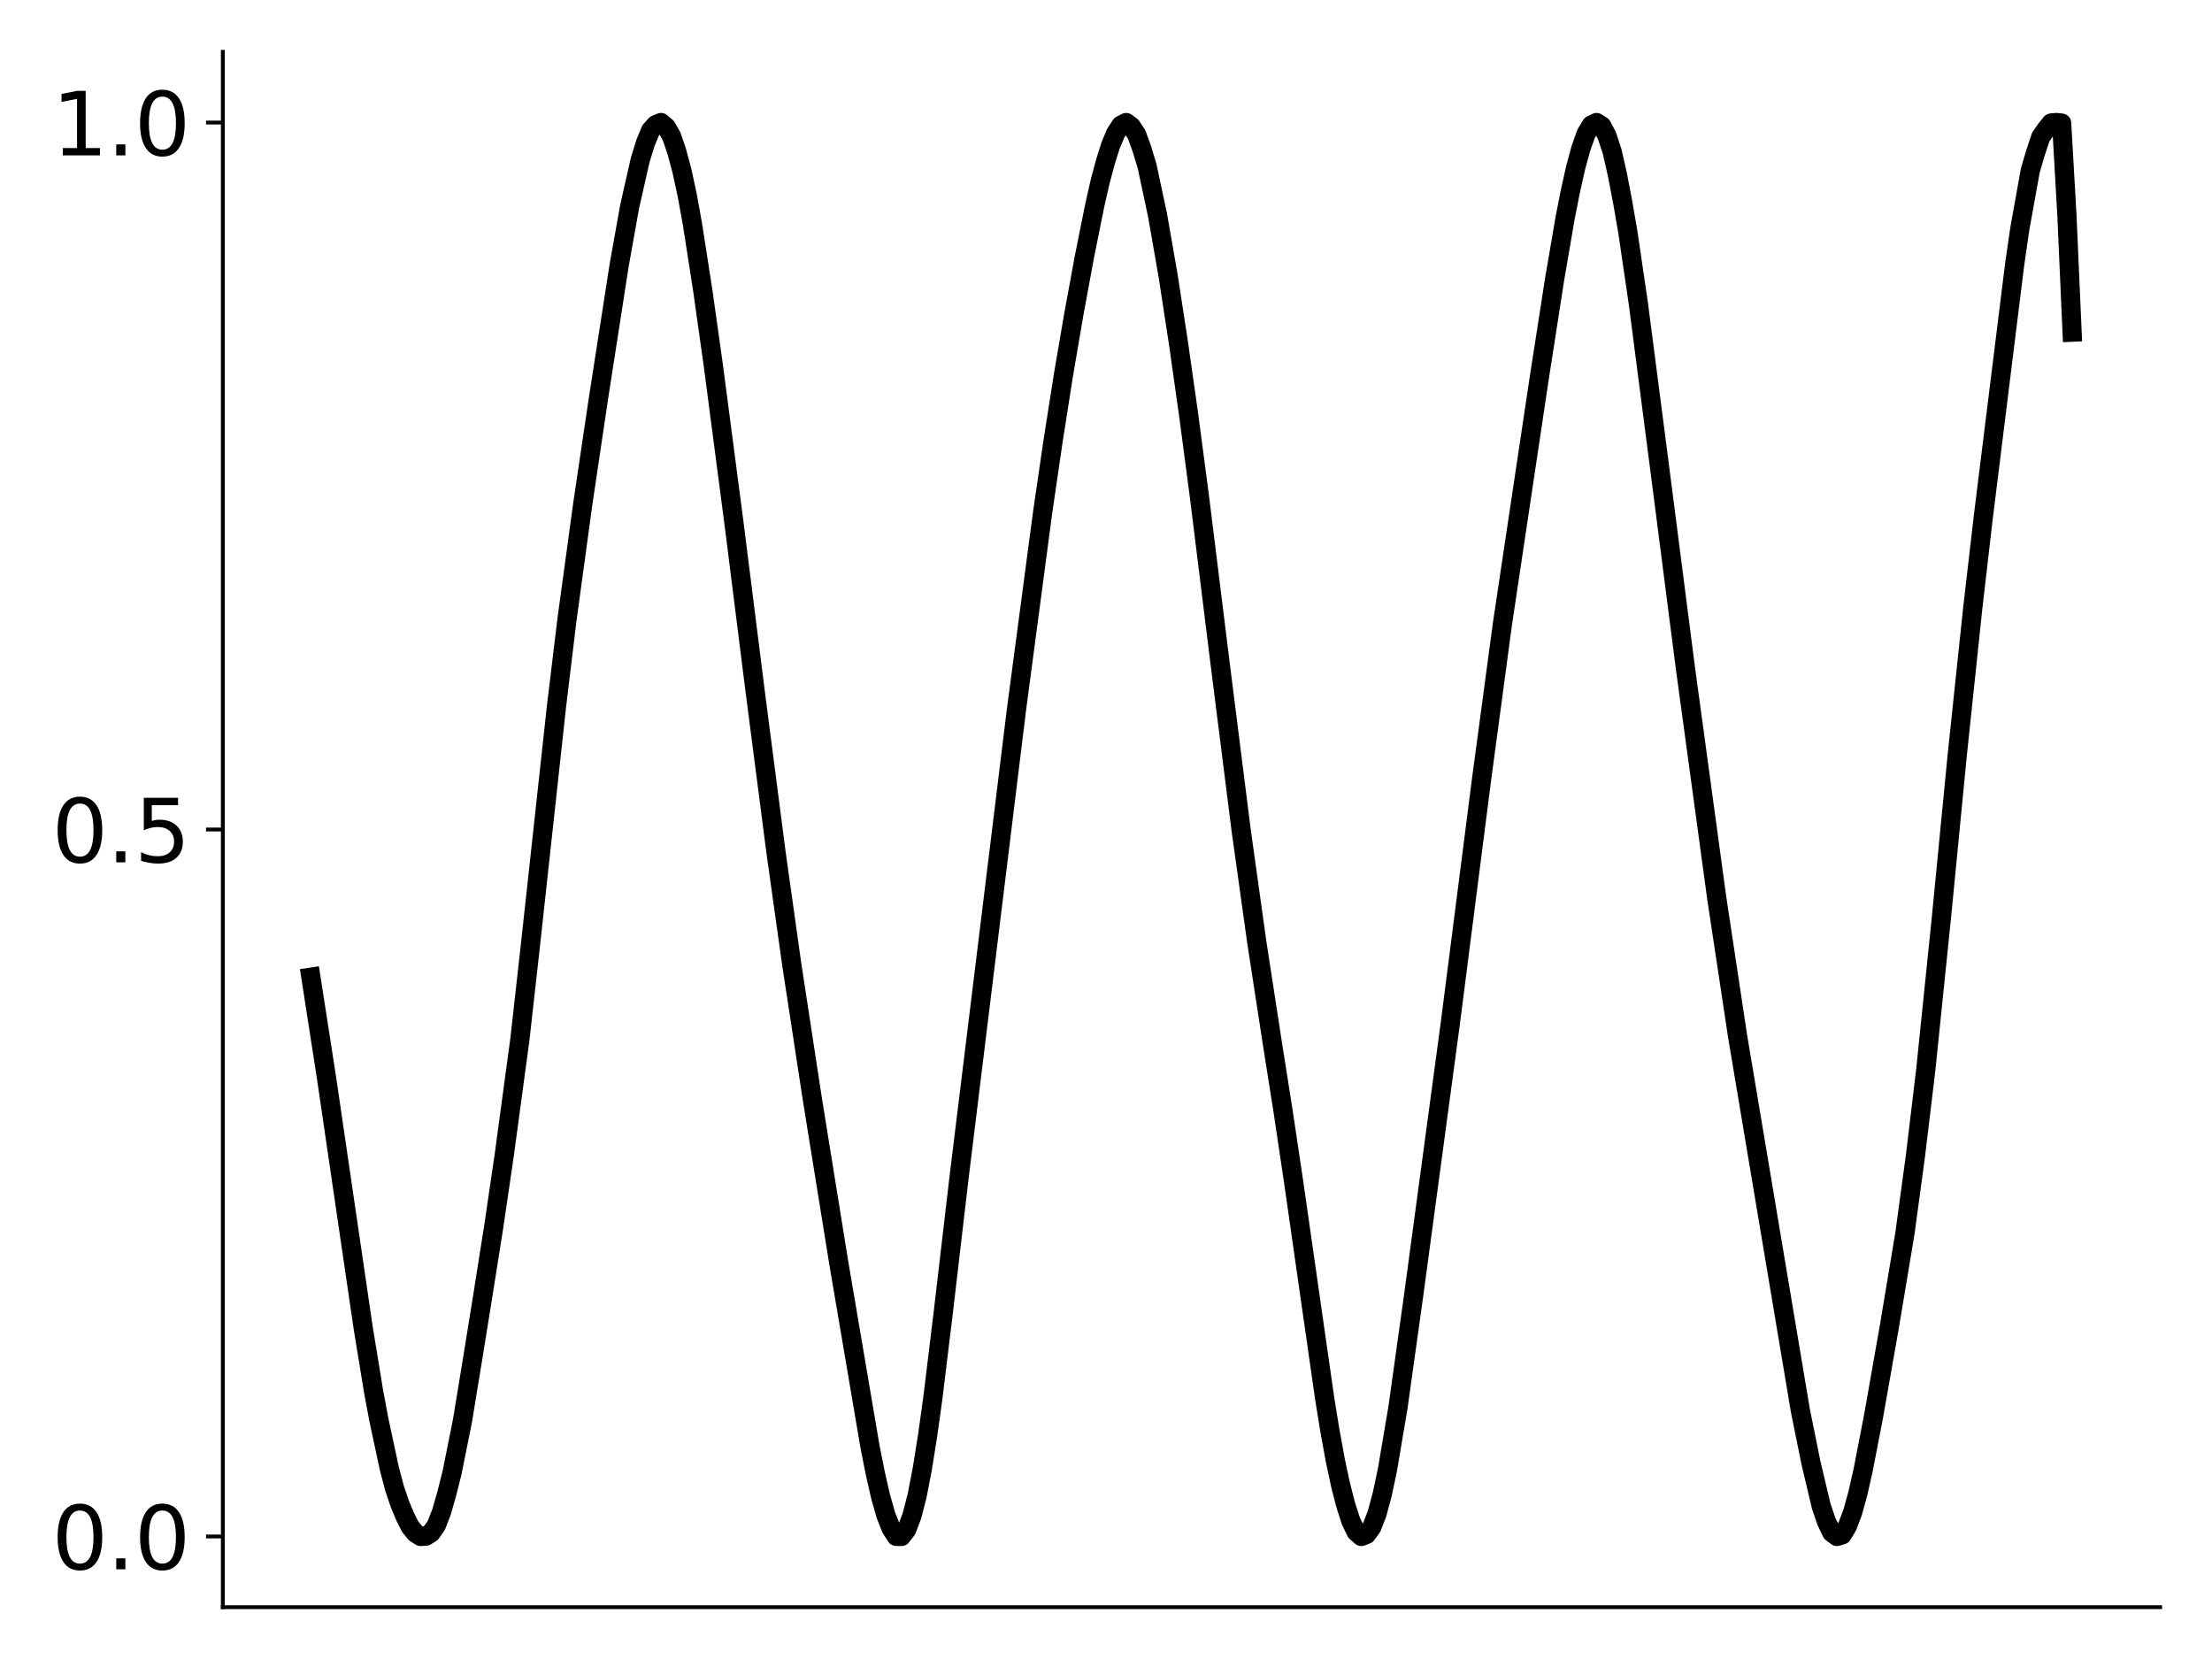 <?xml version="1.0" encoding="utf-8" standalone="no"?>
<!DOCTYPE svg PUBLIC "-//W3C//DTD SVG 1.1//EN"
  "http://www.w3.org/Graphics/SVG/1.1/DTD/svg11.dtd">
<svg xmlns:xlink="http://www.w3.org/1999/xlink" width="460.8pt" height="345.6pt" viewBox="0 0 460.8 345.6" xmlns="http://www.w3.org/2000/svg" version="1.1">
 <defs>
  <style type="text/css">*{stroke-linejoin: round; stroke-linecap: butt}</style>
 </defs>
 <g id="figure_1">
  <g id="patch_1">
   <path d="M 0 345.6 
L 460.8 345.6 
L 460.8 0 
L 0 0 
z
" style="fill: #ffffff"/>
  </g>
  <g id="axes_1">
   <g id="patch_2">
    <path d="M 46.42 334.8 
L 450 334.8 
L 450 10.8 
L 46.42 10.8 
z
" style="fill: #ffffff"/>
   </g>
   <g id="matplotlib.axis_1"/>
   <g id="matplotlib.axis_2">
    <g id="ytick_1">
     <g id="line2d_1">
      <defs>
       <path id="m7988717d4c" d="M 0 0 
L -3.5 0 
" style="stroke: #000000; stroke-width: 0.8"/>
      </defs>
      <g>
       <use xlink:href="#m7988717d4c" x="46.42" y="320.073" style="stroke: #000000; stroke-width: 0.8"/>
      </g>
     </g>
     <g id="text_1">
      <!-- 0.0 -->
      <g transform="translate(10.794 326.911) scale(0.18 -0.18)">
       <defs>
        <path id="DejaVuSans-30" d="M 2034 4250 
Q 1547 4250 1301 3770 
Q 1056 3291 1056 2328 
Q 1056 1369 1301 889 
Q 1547 409 2034 409 
Q 2525 409 2770 889 
Q 3016 1369 3016 2328 
Q 3016 3291 2770 3770 
Q 2525 4250 2034 4250 
z
M 2034 4750 
Q 2819 4750 3233 4129 
Q 3647 3509 3647 2328 
Q 3647 1150 3233 529 
Q 2819 -91 2034 -91 
Q 1250 -91 836 529 
Q 422 1150 422 2328 
Q 422 3509 836 4129 
Q 1250 4750 2034 4750 
z
" transform="scale(0.016)"/>
        <path id="DejaVuSans-2e" d="M 684 794 
L 1344 794 
L 1344 0 
L 684 0 
L 684 794 
z
" transform="scale(0.016)"/>
       </defs>
       <use xlink:href="#DejaVuSans-30"/>
       <use xlink:href="#DejaVuSans-2e" x="63.623"/>
       <use xlink:href="#DejaVuSans-30" x="95.41"/>
      </g>
     </g>
    </g>
    <g id="ytick_2">
     <g id="line2d_2">
      <g>
       <use xlink:href="#m7988717d4c" x="46.42" y="172.8" style="stroke: #000000; stroke-width: 0.8"/>
      </g>
     </g>
     <g id="text_2">
      <!-- 0.5 -->
      <g transform="translate(10.794 179.639) scale(0.18 -0.18)">
       <defs>
        <path id="DejaVuSans-35" d="M 691 4666 
L 3169 4666 
L 3169 4134 
L 1269 4134 
L 1269 2991 
Q 1406 3038 1543 3061 
Q 1681 3084 1819 3084 
Q 2600 3084 3056 2656 
Q 3513 2228 3513 1497 
Q 3513 744 3044 326 
Q 2575 -91 1722 -91 
Q 1428 -91 1123 -41 
Q 819 9 494 109 
L 494 744 
Q 775 591 1075 516 
Q 1375 441 1709 441 
Q 2250 441 2565 725 
Q 2881 1009 2881 1497 
Q 2881 1984 2565 2268 
Q 2250 2553 1709 2553 
Q 1456 2553 1204 2497 
Q 953 2441 691 2322 
L 691 4666 
z
" transform="scale(0.016)"/>
       </defs>
       <use xlink:href="#DejaVuSans-30"/>
       <use xlink:href="#DejaVuSans-2e" x="63.623"/>
       <use xlink:href="#DejaVuSans-35" x="95.41"/>
      </g>
     </g>
    </g>
    <g id="ytick_3">
     <g id="line2d_3">
      <g>
       <use xlink:href="#m7988717d4c" x="46.42" y="25.527" style="stroke: #000000; stroke-width: 0.8"/>
      </g>
     </g>
     <g id="text_3">
      <!-- 1.0 -->
      <g transform="translate(10.794 32.366) scale(0.18 -0.18)">
       <defs>
        <path id="DejaVuSans-31" d="M 794 531 
L 1825 531 
L 1825 4091 
L 703 3866 
L 703 4441 
L 1819 4666 
L 2450 4666 
L 2450 531 
L 3481 531 
L 3481 0 
L 794 0 
L 794 531 
z
" transform="scale(0.016)"/>
       </defs>
       <use xlink:href="#DejaVuSans-31"/>
       <use xlink:href="#DejaVuSans-2e" x="63.623"/>
       <use xlink:href="#DejaVuSans-30" x="95.41"/>
      </g>
     </g>
    </g>
   </g>
   <g id="line2d_4">
    <path d="M 64.765 203.564 
L 68.031 224.604 
L 72.385 254.307 
L 75.652 276.567 
L 77.829 289.883 
L 78.918 295.72 
L 81.095 305.868 
L 82.184 310.031 
L 83.272 313.237 
L 84.361 315.872 
L 85.45 318.033 
L 86.538 319.378 
L 87.627 320.073 
L 88.716 320.009 
L 89.805 319.323 
L 90.893 317.779 
L 91.982 314.966 
L 93.071 311.145 
L 94.159 306.837 
L 96.337 295.995 
L 98.514 282.718 
L 100.692 269.2 
L 102.869 255.433 
L 105.046 240.601 
L 108.312 216.451 
L 110.49 196.967 
L 115.933 147.1 
L 118.111 129.067 
L 121.377 105.166 
L 124.643 83.166 
L 128.998 55.154 
L 131.175 42.983 
L 133.352 33.375 
L 134.441 29.818 
L 135.53 27.174 
L 136.619 25.966 
L 137.707 25.527 
L 138.796 26.461 
L 139.885 28.343 
L 140.973 31.536 
L 142.062 35.576 
L 143.151 40.621 
L 144.239 46.617 
L 146.417 60.623 
L 148.594 76.086 
L 152.949 109.339 
L 157.304 143.947 
L 161.659 177.563 
L 164.925 200.831 
L 169.279 229.3 
L 174.723 263.021 
L 181.255 301.474 
L 182.344 306.941 
L 183.433 311.723 
L 184.521 315.575 
L 185.61 318.347 
L 186.699 320.053 
L 187.787 320.073 
L 188.876 318.653 
L 189.965 315.804 
L 191.053 311.578 
L 192.142 305.93 
L 193.231 299.122 
L 194.319 291.317 
L 196.497 273.45 
L 199.763 245.51 
L 211.739 147.908 
L 217.182 106.874 
L 219.36 91.967 
L 221.537 78.102 
L 223.714 65.375 
L 225.892 53.546 
L 228.069 42.726 
L 229.158 37.911 
L 230.246 33.837 
L 231.335 30.354 
L 232.424 27.737 
L 233.513 26.087 
L 234.601 25.527 
L 235.69 26.353 
L 236.779 27.997 
L 237.867 30.994 
L 238.956 34.596 
L 241.133 44.811 
L 243.311 57.26 
L 245.488 71.41 
L 247.666 86.78 
L 249.843 103.283 
L 254.198 138.43 
L 258.553 172.933 
L 261.819 196.32 
L 265.085 217.53 
L 267.262 231.288 
L 269.44 245.886 
L 275.972 291.445 
L 277.06 298.132 
L 278.149 304.106 
L 279.238 309.234 
L 280.327 313.483 
L 281.415 316.869 
L 282.504 319.114 
L 283.593 320.073 
L 284.681 319.644 
L 285.77 318.146 
L 286.859 315.332 
L 287.947 311.283 
L 289.036 306.138 
L 291.214 293.26 
L 294.48 269.915 
L 302.101 213.379 
L 308.633 162.382 
L 312.987 129.952 
L 320.608 79.054 
L 323.874 58.058 
L 326.052 45.351 
L 327.141 39.826 
L 328.229 34.964 
L 329.318 30.961 
L 330.407 27.857 
L 331.495 26.058 
L 332.584 25.527 
L 333.673 26.215 
L 334.761 28.277 
L 335.85 31.593 
L 336.939 36.402 
L 338.028 42.076 
L 339.116 48.374 
L 341.294 63.198 
L 345.648 96.773 
L 351.092 139.095 
L 357.624 187.037 
L 361.979 215.895 
L 375.043 293.796 
L 377.221 304.584 
L 379.398 313.787 
L 380.487 316.968 
L 381.575 319.241 
L 382.664 320.073 
L 383.753 319.748 
L 384.841 317.933 
L 385.93 315.07 
L 387.019 311.13 
L 388.108 306.339 
L 390.285 295.097 
L 393.551 276.568 
L 396.817 257.02 
L 398.995 240.997 
L 401.172 222.876 
L 404.438 191.1 
L 407.704 157.535 
L 410.97 126.596 
L 413.148 107.792 
L 419.68 55.151 
L 420.768 47.637 
L 422.946 35.536 
L 424.035 31.812 
L 425.123 28.552 
L 426.212 26.975 
L 427.301 25.619 
L 428.389 25.527 
L 429.478 25.639 
L 430.567 44.671 
L 431.655 69.195 
L 431.655 69.195 
" clip-path="url(#p71922c4214)" style="fill: none; stroke: #000000; stroke-width: 4; stroke-linecap: square"/>
   </g>
   <g id="patch_3">
    <path d="M 46.42 334.8 
L 46.42 10.8 
" style="fill: none; stroke: #000000; stroke-width: 0.8; stroke-linejoin: miter; stroke-linecap: square"/>
   </g>
   <g id="patch_4">
    <path d="M 46.42 334.8 
L 450 334.8 
" style="fill: none; stroke: #000000; stroke-width: 0.8; stroke-linejoin: miter; stroke-linecap: square"/>
   </g>
  </g>
 </g>
 <defs>
  <clipPath id="p71922c4214">
   <rect x="46.42" y="10.8" width="403.58" height="324"/>
  </clipPath>
 </defs>
</svg>
